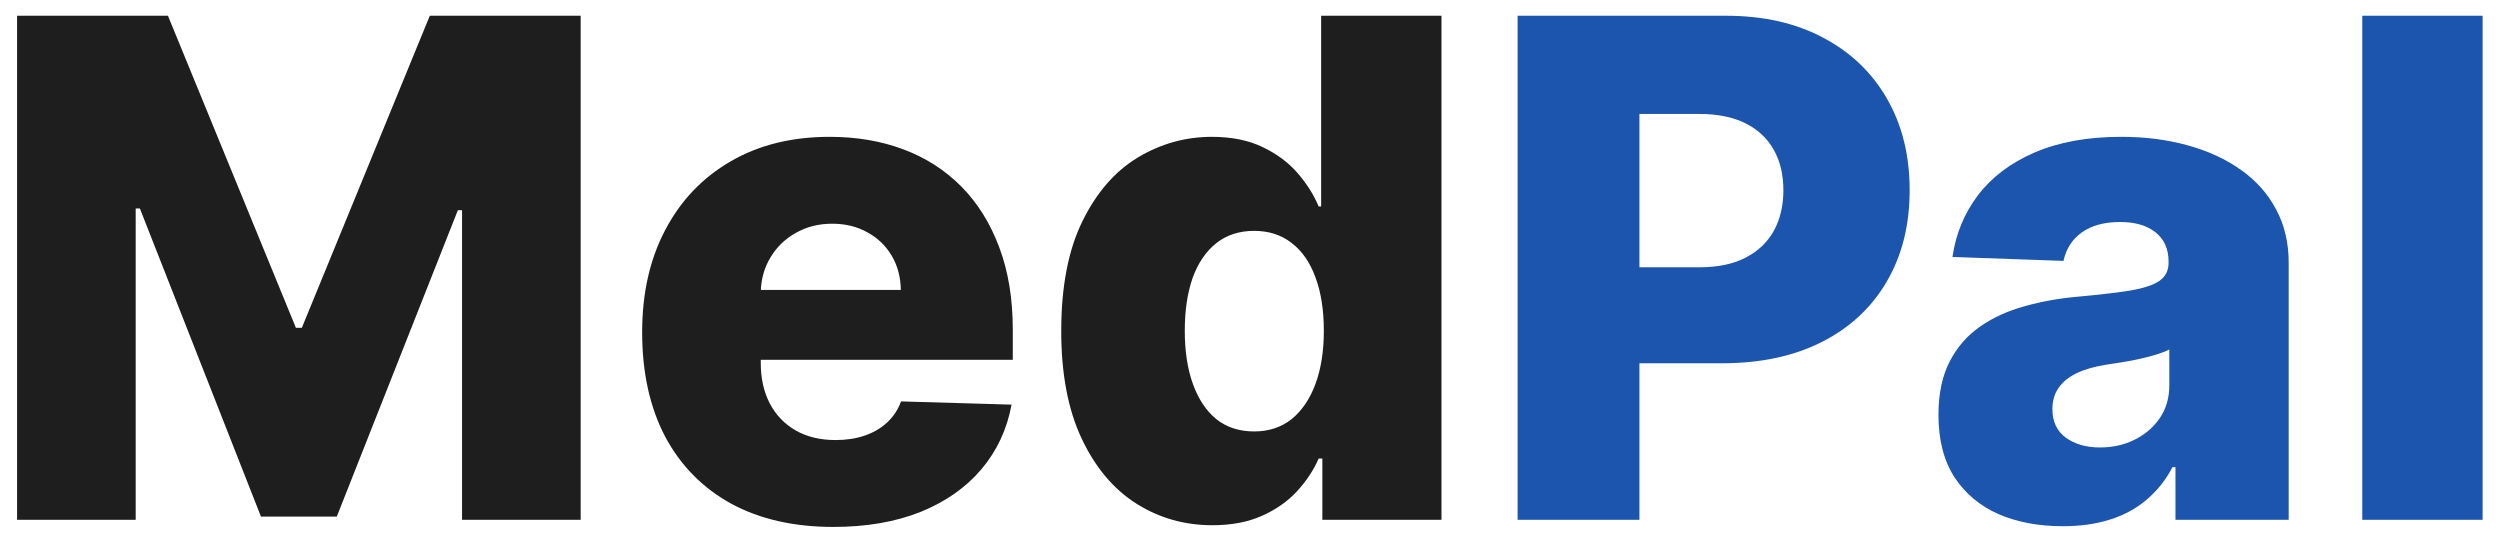 <svg width="101" height="22" viewBox="0 0 101 22" fill="none" xmlns="http://www.w3.org/2000/svg">
<path d="M0.69 0.636H6.785L11.955 13.244H12.194L17.364 0.636H23.459V21H18.667V8.491H18.498L13.606 20.871H10.543L5.651 8.422H5.482V21H0.69V0.636ZM33.669 21.288C32.071 21.288 30.692 20.974 29.532 20.344C28.379 19.707 27.491 18.803 26.867 17.629C26.251 16.449 25.943 15.047 25.943 13.423C25.943 11.846 26.254 10.467 26.878 9.287C27.501 8.1 28.379 7.179 29.512 6.523C30.646 5.86 31.982 5.528 33.52 5.528C34.607 5.528 35.601 5.697 36.502 6.036C37.404 6.374 38.183 6.874 38.839 7.537C39.495 8.2 40.006 9.018 40.37 9.993C40.735 10.961 40.917 12.071 40.917 13.324V14.537H27.643V11.713H36.393C36.386 11.196 36.264 10.735 36.025 10.331C35.787 9.927 35.459 9.612 35.041 9.386C34.63 9.154 34.156 9.038 33.619 9.038C33.075 9.038 32.588 9.161 32.157 9.406C31.726 9.645 31.385 9.973 31.133 10.391C30.881 10.802 30.749 11.269 30.735 11.793V14.666C30.735 15.289 30.858 15.836 31.103 16.307C31.349 16.771 31.697 17.132 32.147 17.391C32.598 17.649 33.135 17.778 33.758 17.778C34.189 17.778 34.58 17.719 34.931 17.599C35.283 17.48 35.584 17.305 35.836 17.072C36.088 16.84 36.277 16.555 36.403 16.217L40.867 16.347C40.682 17.348 40.274 18.219 39.645 18.962C39.021 19.697 38.203 20.271 37.189 20.682C36.174 21.086 35.001 21.288 33.669 21.288ZM48.979 21.219C47.852 21.219 46.828 20.927 45.906 20.344C44.985 19.76 44.249 18.885 43.699 17.719C43.149 16.552 42.874 15.104 42.874 13.374C42.874 11.577 43.159 10.099 43.729 8.939C44.299 7.779 45.044 6.92 45.966 6.364C46.894 5.807 47.892 5.528 48.959 5.528C49.761 5.528 50.447 5.668 51.017 5.946C51.587 6.218 52.058 6.569 52.429 7C52.8 7.431 53.082 7.878 53.274 8.342H53.374V0.636H58.236V21H53.423V18.524H53.274C53.069 18.995 52.777 19.436 52.399 19.847C52.021 20.258 51.547 20.589 50.977 20.841C50.414 21.093 49.748 21.219 48.979 21.219ZM50.669 17.43C51.259 17.43 51.763 17.265 52.18 16.933C52.598 16.595 52.919 16.121 53.145 15.511C53.37 14.902 53.483 14.186 53.483 13.364C53.483 12.528 53.37 11.809 53.145 11.206C52.926 10.603 52.605 10.139 52.18 9.814C51.763 9.489 51.259 9.327 50.669 9.327C50.066 9.327 49.555 9.492 49.138 9.824C48.72 10.155 48.402 10.623 48.183 11.226C47.971 11.829 47.865 12.542 47.865 13.364C47.865 14.186 47.974 14.902 48.193 15.511C48.412 16.121 48.727 16.595 49.138 16.933C49.555 17.265 50.066 17.43 50.669 17.43Z" fill="#1E1E1E"/>
<path d="M61.311 21V0.636H69.723C71.247 0.636 72.563 0.935 73.67 1.531C74.784 2.121 75.642 2.946 76.245 4.007C76.849 5.061 77.15 6.287 77.15 7.686C77.15 9.091 76.842 10.321 76.225 11.375C75.616 12.422 74.744 13.234 73.61 13.811C72.477 14.388 71.131 14.676 69.573 14.676H64.383V10.798H68.659C69.401 10.798 70.021 10.669 70.518 10.411C71.022 10.152 71.403 9.791 71.662 9.327C71.92 8.856 72.049 8.309 72.049 7.686C72.049 7.056 71.92 6.513 71.662 6.055C71.403 5.591 71.022 5.233 70.518 4.982C70.014 4.73 69.394 4.604 68.659 4.604H66.233V21H61.311ZM83.335 21.259C82.36 21.259 81.495 21.096 80.74 20.771C79.991 20.44 79.397 19.943 78.96 19.28C78.529 18.61 78.314 17.772 78.314 16.764C78.314 15.916 78.463 15.2 78.761 14.617C79.059 14.033 79.47 13.559 79.994 13.195C80.518 12.83 81.121 12.555 81.804 12.369C82.486 12.177 83.216 12.048 83.991 11.982C84.859 11.902 85.559 11.819 86.089 11.733C86.619 11.64 87.004 11.511 87.243 11.345C87.488 11.173 87.61 10.931 87.61 10.619V10.57C87.61 10.059 87.435 9.665 87.084 9.386C86.732 9.108 86.258 8.969 85.662 8.969C85.019 8.969 84.501 9.108 84.11 9.386C83.719 9.665 83.471 10.049 83.365 10.54L78.88 10.381C79.013 9.453 79.354 8.624 79.904 7.895C80.461 7.159 81.224 6.582 82.191 6.165C83.166 5.741 84.336 5.528 85.701 5.528C86.676 5.528 87.574 5.644 88.396 5.876C89.218 6.102 89.934 6.433 90.544 6.871C91.153 7.302 91.624 7.832 91.956 8.462C92.294 9.091 92.463 9.811 92.463 10.619V21H87.889V18.872H87.769C87.498 19.389 87.15 19.827 86.725 20.185C86.308 20.543 85.814 20.811 85.244 20.99C84.68 21.169 84.044 21.259 83.335 21.259ZM84.836 18.077C85.36 18.077 85.831 17.971 86.248 17.759C86.672 17.546 87.01 17.255 87.262 16.884C87.514 16.506 87.64 16.068 87.64 15.571V14.119C87.501 14.192 87.332 14.258 87.133 14.318C86.941 14.378 86.729 14.434 86.497 14.487C86.265 14.54 86.026 14.587 85.781 14.626C85.536 14.666 85.3 14.703 85.075 14.736C84.618 14.809 84.226 14.921 83.902 15.074C83.584 15.226 83.338 15.425 83.166 15.671C83 15.909 82.917 16.194 82.917 16.526C82.917 17.029 83.096 17.414 83.454 17.679C83.819 17.944 84.279 18.077 84.836 18.077ZM100.298 0.636V21H95.436V0.636H100.298Z" fill="#1B55AD"/>
</svg>
